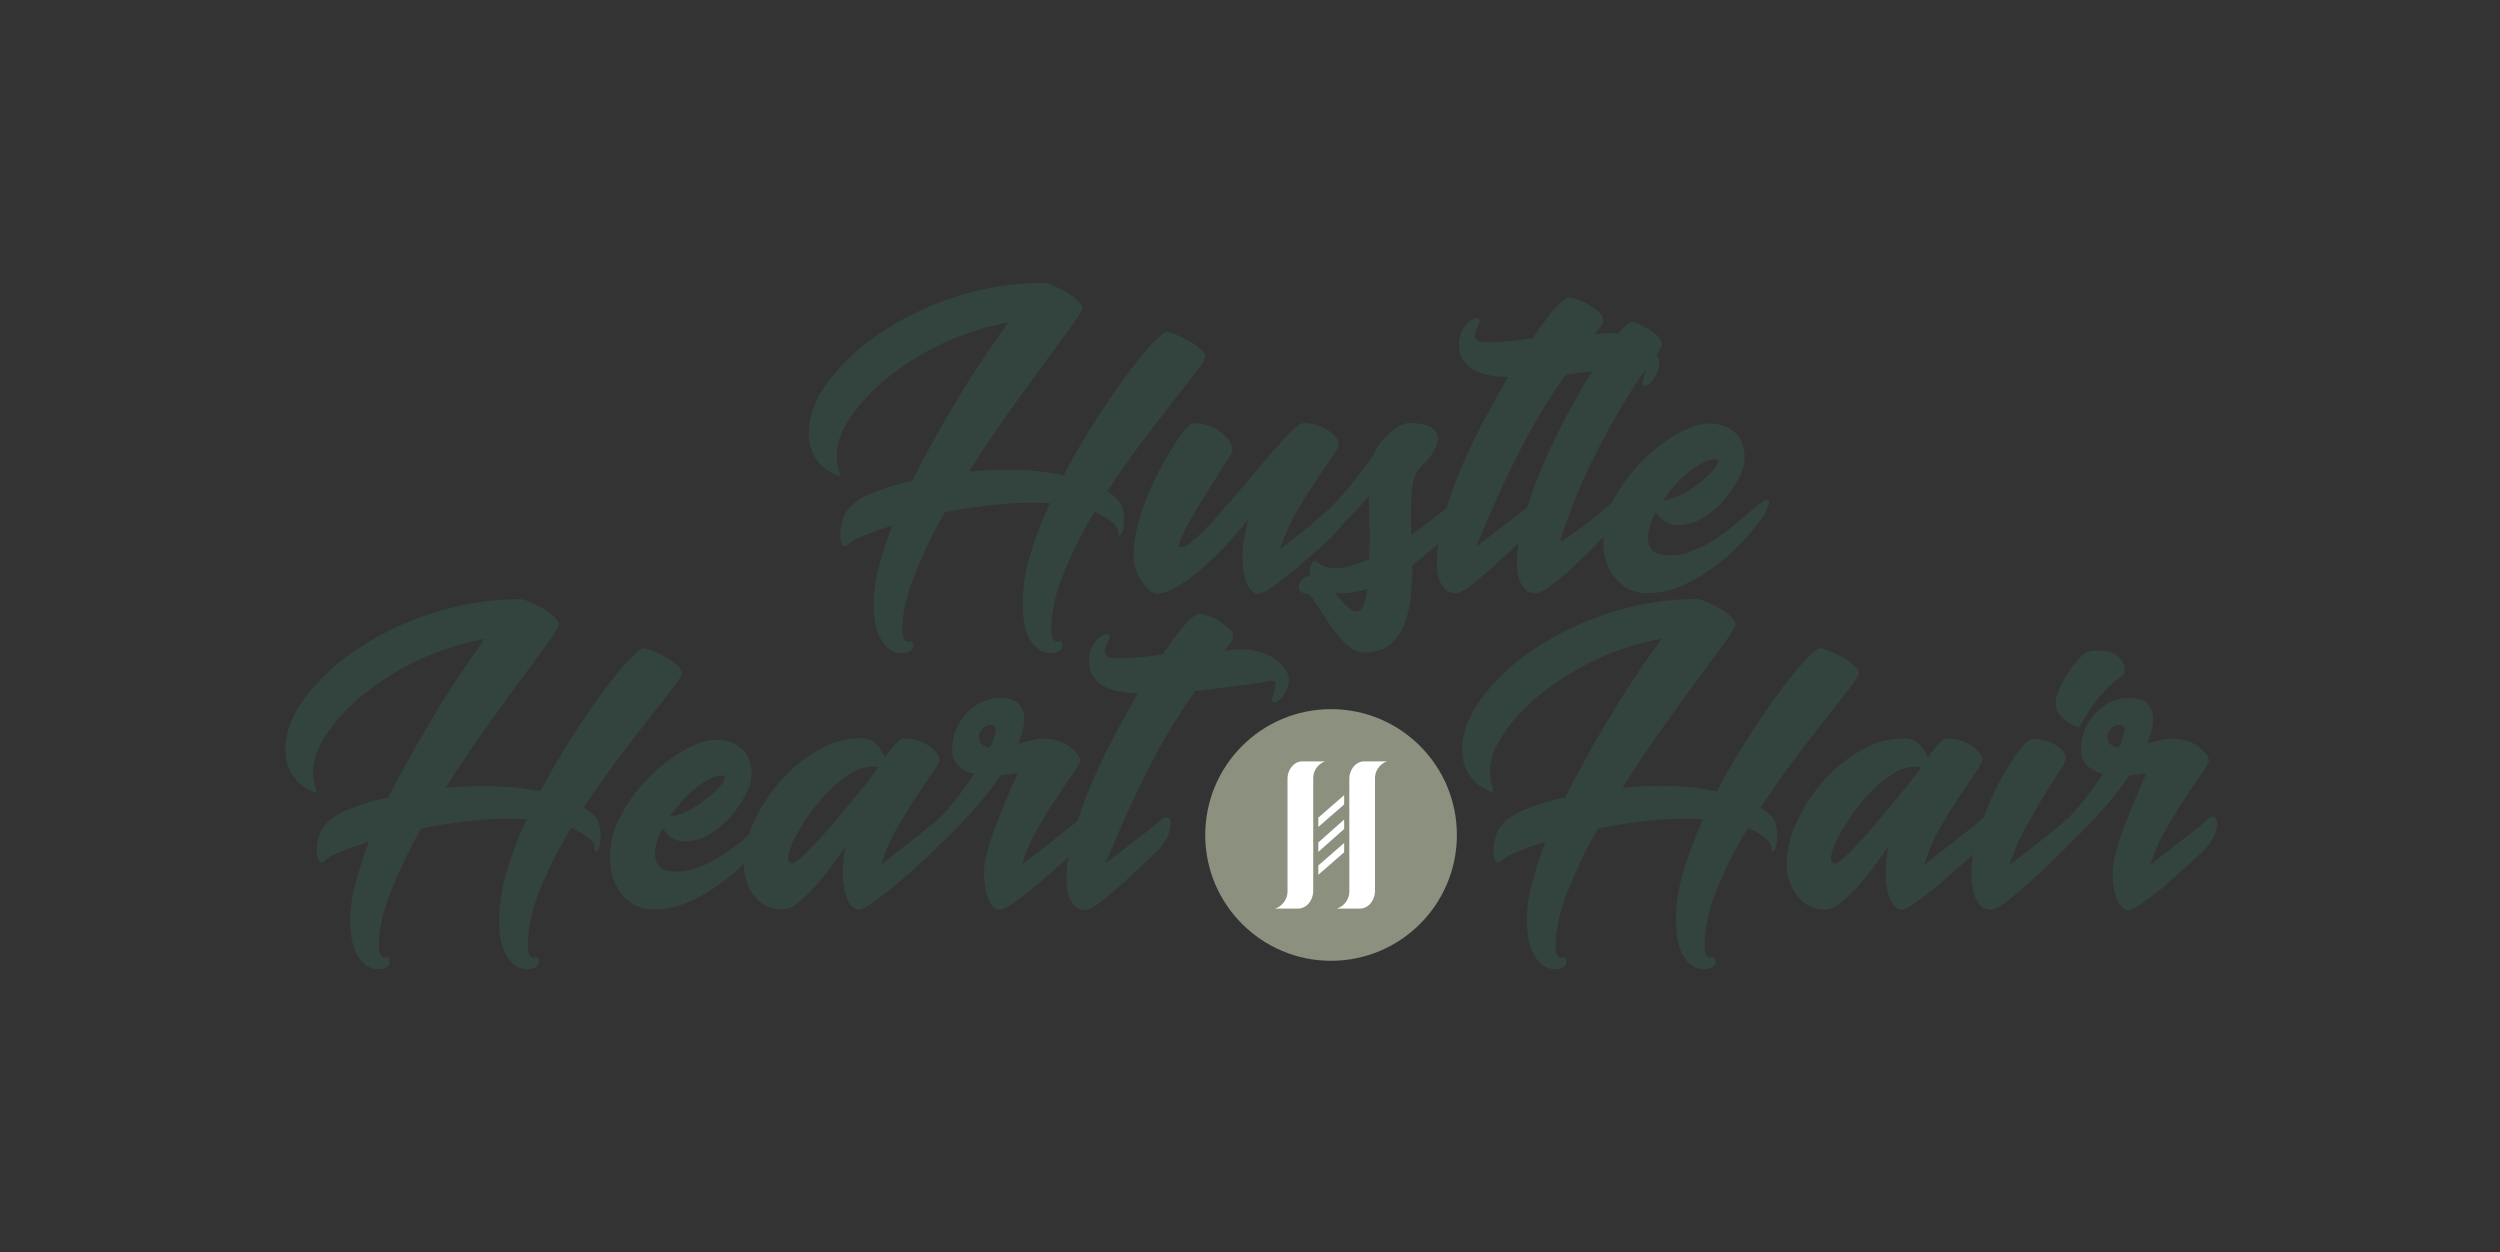 <svg id="Layer_1" data-name="Layer 1" xmlns="http://www.w3.org/2000/svg" viewBox="0 0 933.45 467.48"><rect x="0" y="0" width="933.45" height="467.48" fill="#333333" stroke="none"/><defs><style>.cls-1{fill:#8c907e;}.cls-2{fill:#fff;}.cls-3{fill:#33433d;}</style></defs><circle class="cls-1" cx="496.99" cy="311.76" r="46.98"/><path class="cls-2" d="M507.75,339.24c3.12,0,5.65-3,5.65-6.72V290.61a6.66,6.66,0,0,1,4.51-6.33h-8.56c-3.06,0-5.54,3-5.54,6.58v42h0a6.82,6.82,0,0,1-4.66,6.41Z"/><path class="cls-2" d="M484.68,339.24c3.11,0,5.65-3,5.65-6.72V290.61a6.64,6.64,0,0,1,4.5-6.33h-8.56c-3.06,0-5.54,3-5.54,6.58v42h0a6.82,6.82,0,0,1-4.66,6.41Z"/><polygon class="cls-2" points="501.88 314.75 501.88 318.23 492.24 326.62 492.24 323.13 501.88 314.75"/><polygon class="cls-2" points="501.88 296.89 501.88 300.37 492.24 308.76 492.24 305.28 501.88 296.89"/><path class="cls-3" d="M307.86,174.8a18.92,18.92,0,0,0,6.05,3.11c-.25-.73-.49-1.53-.73-2.38a12.27,12.27,0,0,1-.55-2.66,27.18,27.18,0,0,1-.19-3.38q0-5.87,4.85-13.28a68,68,0,0,1,13.37-14.55,99.83,99.83,0,0,1,20.23-12.91,98.16,98.16,0,0,1,25.63-8.33q-4,5.49-8.6,12.26c-3.06,4.52-6.13,9.34-9.25,14.47s-6.23,10.44-9.33,15.93-6,11-8.7,16.47a92.87,92.87,0,0,0-14.19,4.22q-6,2.39-8.7,5.12a12.48,12.48,0,0,0-3.11,5.13,18.26,18.26,0,0,0-.92,5.4,7.53,7.53,0,0,0,.74,3.75c.48.86,1.09,1,1.83.37a20.85,20.85,0,0,1,5.95-3.39q4.49-1.92,10.89-3.93a155.29,155.29,0,0,0-5,15.56A52.59,52.59,0,0,0,326.17,225q0,9.71,3.12,14.28t7.14,4.58q3.66,0,4.3-1.74a2.36,2.36,0,0,0-.27-2.65c-.13-.13-.37-.13-.74,0a2.18,2.18,0,0,1-1.19,0,2,2,0,0,1-1.1-1,7,7,0,0,1-.45-3q-.19-8.79,4.3-20.23a195.84,195.84,0,0,1,11.44-23.9,201.82,201.82,0,0,1,20-3,121.54,121.54,0,0,1,19.31-.45,142.17,142.17,0,0,0-7.41,19.49A62.89,62.89,0,0,0,381.83,225q0,9.71,3,14.28t7.23,4.58c2.45,0,3.88-.58,4.31-1.74a2.36,2.36,0,0,0-.28-2.65c-.12-.13-.36-.13-.73,0a2.18,2.18,0,0,1-1.19,0,1.93,1.93,0,0,1-1.1-1,7,7,0,0,1-.46-3q-.18-9.89,4.49-21.33a166.44,166.44,0,0,1,11.62-23,29.61,29.61,0,0,1,4.13,2.1,19,19,0,0,1,3.38,2.66,4.14,4.14,0,0,1,1.28,3c0,1.16.31,1.44.92.83a4.5,4.5,0,0,0,.91-2.11,15.69,15.69,0,0,0,.37-3.66,15.49,15.49,0,0,0-.55-4.12,7.29,7.29,0,0,0-1.83-3.3,22.63,22.63,0,0,0-3.85-3.11q6.22-9.51,12.73-18.12T438,149.9q5.31-6.78,8.69-11.17t3.39-5.49c0-.86-.61-1.84-1.83-2.93a22.91,22.91,0,0,0-4.3-3,50.26,50.26,0,0,0-4.85-2.38,10.61,10.61,0,0,0-3.3-1c-1,0-2.84,1.46-5.58,4.39a137.63,137.63,0,0,0-9.62,11.81q-5.49,7.41-11.71,17.12t-11.72,20.14a100.16,100.16,0,0,0-17.12-1.92,139.15,139.15,0,0,0-18.22.64q7.14-11.36,14.65-21.88t13.64-18.86q6.13-8.33,10.07-13.73t3.94-6.5c0-.85-.61-1.86-1.83-3A21,21,0,0,0,398,109a51.77,51.77,0,0,0-4.86-2.39,10.47,10.47,0,0,0-3.29-1,104.88,104.88,0,0,0-33.05,5.22,112.28,112.28,0,0,0-28,13.45,79.06,79.06,0,0,0-19.5,18.13Q302,152.27,302,161.61a16.15,16.15,0,0,0,1.82,8.24A18.7,18.7,0,0,0,307.86,174.8Z"/><path class="cls-3" d="M558.32,210.86q3.84-3.47,7.14-6.59l1.5-1.42a52.16,52.16,0,0,0-.58,7.46,25.88,25.88,0,0,0,.27,3.58,12.59,12.59,0,0,0,1.1,3.66,8.44,8.44,0,0,0,2.11,2.84,4.87,4.87,0,0,0,3.29,1.09c1.46,0,3.51-1,6.13-2.93a94.68,94.68,0,0,0,8.06-6.77q4.11-3.84,7.69-7.51c1.47-1.51,2.67-2.71,3.61-3.62,0,.42,0,.83,0,1.24q0,8.43,4.48,14a14.8,14.8,0,0,0,12.18,5.58,31.49,31.49,0,0,0,13.18-3,65.25,65.25,0,0,0,12.27-7.32A78.39,78.39,0,0,0,650.87,202a86.3,86.3,0,0,0,7-8.52,21.11,21.11,0,0,0,1.46-2.47,12.19,12.19,0,0,0,1.19-3c.18-.85,0-1.31-.64-1.37s-1.89.7-3.84,2.28-4.46,3.73-7.14,6a78.82,78.82,0,0,1-8.7,6.51,44.34,44.34,0,0,1-9.8,4.76,20.3,20.3,0,0,1-10.25.82,5.1,5.1,0,0,1-3.94-2.56,8.51,8.51,0,0,1-.82-4.49,17.86,17.86,0,0,1,1.1-4.94,22.1,22.1,0,0,1,1.83-3.94,9.68,9.68,0,0,0,3,3.39,8.51,8.51,0,0,0,5.22,1.56,17.59,17.59,0,0,0,9.61-2.85,33.53,33.53,0,0,0,7.87-6.86,39.87,39.87,0,0,0,5.4-8.14,16.42,16.42,0,0,0,2-6.87q0-7-3.94-10.07a14.43,14.43,0,0,0-9.24-3.11q-5,0-11.72,3.75a59.94,59.94,0,0,0-13,9.89,61.61,61.61,0,0,0-10.62,14c-.35.62-.67,1.24-1,1.86-.58.52-1.63,1.43-3.15,2.72q-3,2.56-6.59,5.31t-6.5,4.76c-1.95,1.34-3,1.83-3.11,1.46a226.57,226.57,0,0,1,12.81-31.58q6.78-13.27,12.36-22.15c2.56-4.07,4.81-7.47,6.76-10.24a8.58,8.58,0,0,1-.26,1.45c-.24.91-.52,1.8-.82,2.65s-.27,1.47.09,1.83.89.37,1.56,0a6.67,6.67,0,0,0,2-1.83,13.07,13.07,0,0,0,1.74-3,9.09,9.09,0,0,0,.73-3.57,6.2,6.2,0,0,0-1-3.08c1.38-1.94,2.06-3.24,2.06-3.88a4.22,4.22,0,0,0-1.37-2.74,16.41,16.41,0,0,0-3.3-2.66,29.48,29.48,0,0,0-3.84-2,8.3,8.3,0,0,0-2.84-.83c-.94,0-2.6,1.44-5,4.28a30.67,30.67,0,0,0-8.95.49c.86-1.1,1.53-2,2-2.57a9.13,9.13,0,0,0,1-1.46,2,2,0,0,0,.28-.82v-.83a4,4,0,0,0-1.56-2.75,22,22,0,0,0-3.66-2.74,22.44,22.44,0,0,0-4.21-2,11,11,0,0,0-3-.73c-1.1,0-2.65,1-4.67,3.08s-5.1,6.1-9.24,12.13c-3.55.49-6.78.85-9.71,1.09s-5.13.36-6.59.36c-2.56,0-4.12-.36-4.67-1.1a2.68,2.68,0,0,1-.36-2.56,19.38,19.38,0,0,1,1.19-2.93,2.13,2.13,0,0,0,0-2.38q-.37-.36-1.56.09a8.06,8.06,0,0,0-2.47,1.65,10.92,10.92,0,0,0-2.29,3.2,10.63,10.63,0,0,0-1,4.78,10.76,10.76,0,0,0,1.47,5.85,10.94,10.94,0,0,0,3.93,3.71,19.16,19.16,0,0,0,5.77,2,35.45,35.45,0,0,0,7,.65h.18q-4.93,8.43-9.79,17.67t-8.61,18.4c-1.8,4.39-3.33,8.69-4.63,12.92l-5.07,4q-3.57,2.83-8,5.95a140.61,140.61,0,0,1,.09-15.48q.45-6.85,3.2-9.61,5.13-5.12,6.14-8.42c.66-2.2.55-3.9-.37-5.12a7,7,0,0,0-4.3-2.47,25,25,0,0,0-5.31-.65,9.57,9.57,0,0,0-3.21.73A14.42,14.42,0,0,0,519.6,161a27.19,27.19,0,0,0-3.75,3.76,21.39,21.39,0,0,0-3.12,5.12,164.55,164.55,0,0,1-10.34,13.55,69.93,69.93,0,0,1-10.34,10.25,6.84,6.84,0,0,0-1.43,1.41l-2.23,1.8q-3.3,2.65-6.32,4.94c-2,1.53-3.39,2.59-4.12,3.21a67.28,67.28,0,0,1,5.67-12.91q3.66-6.49,7.33-12t6.31-9.34q2.65-3.84,2.66-4.76a4.52,4.52,0,0,0-1.19-2.75,13.11,13.11,0,0,0-3-2.65,17,17,0,0,0-4.21-1.93,16.43,16.43,0,0,0-4.76-.73q-1.47,0-4.86,3.39t-7.87,8.6q-4.49,5.22-9.52,11.17t-9.61,11.17a103.15,103.15,0,0,1-8.33,8.6q-3.75,3.39-5.58,3.39c-.86,0-1-.85-.28-2.56a58.5,58.5,0,0,1,3.11-6.41c1.41-2.56,3.05-5.37,4.95-8.42s3.69-5.92,5.4-8.61,3.14-5,4.3-6.86a16,16,0,0,0,1.74-3.2,6.34,6.34,0,0,0-1.37-3.85,15.84,15.84,0,0,0-8.06-5.58,17,17,0,0,0-5-.83c-.74,0-1.77.76-3.12,2.29a53.28,53.28,0,0,0-4.48,6.13q-2.47,3.85-5.13,8.88a112.63,112.63,0,0,0-4.85,10.53,83.45,83.45,0,0,0-3.57,11.08,44.41,44.41,0,0,0-1.37,10.53,15.5,15.5,0,0,0,1.09,6,21.06,21.06,0,0,0,2.47,4.48,13.87,13.87,0,0,0,2.75,2.84,4.24,4.24,0,0,0,2.11,1,15.2,15.2,0,0,0,7.5-2.48,64.31,64.31,0,0,0,8.89-6.41,113.77,113.77,0,0,0,9.33-8.87q4.66-4.95,8.7-10.07-.92,3.66-1.56,7.14a36.22,36.22,0,0,0-.64,6.59,31.06,31.06,0,0,0,.64,7,15.74,15.74,0,0,0,1.56,4.31,7,7,0,0,0,1.83,2.2,3,3,0,0,0,1.65.64q1.83,0,5.77-2.84t8.32-6.5q4.39-3.66,8.43-7.23c2.68-2.38,4.58-4.12,5.67-5.22a18.81,18.81,0,0,0,3-3.61L503,194q4.39-4.4,8.05-8.79c.12,3.54.22,7.39.28,11.54s0,8.18-.09,12.08a62.16,62.16,0,0,1-6.59,2.38,21.43,21.43,0,0,1-6.05.92,10.84,10.84,0,0,1-3.48-.46,14.46,14.46,0,0,1-2.1-.92,5.89,5.89,0,0,1-1.28-.91,1.38,1.38,0,0,0-1-.46c-.36,0-.79.58-1.28,1.74a6.41,6.41,0,0,0-.36,3.75,5.13,5.13,0,0,0-2.84,1.47,5.26,5.26,0,0,0-1.29,2.19,2.61,2.61,0,0,0,.28,2,2.15,2.15,0,0,0,2,.91q1.65,0,3.85,3.48t4.94,7.6a52.73,52.73,0,0,0,6.14,7.6c2.25,2.31,4.66,3.48,7.23,3.48q5.85,0,9.33-2.75a17.94,17.94,0,0,0,5.4-7.32,37.15,37.15,0,0,0,2.57-10.44,112.81,112.81,0,0,0,.64-12.08q3.84-2.94,7.23-5.86c.88-.76,1.7-1.49,2.49-2.21a52.69,52.69,0,0,0-.57,7.52,26,26,0,0,0,.28,3.57,11.51,11.51,0,0,0,1.1,3.57,8.64,8.64,0,0,0,2.1,2.75,4.88,4.88,0,0,0,3.3,1.09,3.24,3.24,0,0,0,1.28-.18,1.67,1.67,0,0,0,.73-.18,28.29,28.29,0,0,0,5.58-3.85Q554.47,214.34,558.32,210.86Zm67.37-30a47.59,47.59,0,0,1,5.22-4.85,27.68,27.68,0,0,1,5.13-3.3,10.5,10.5,0,0,1,4.48-1.19c1.22,0,1.38.73.46,2.2a24.35,24.35,0,0,1-4.48,4.94,47.38,47.38,0,0,1-7.33,5.22,22.47,22.47,0,0,1-8.24,3A47.28,47.28,0,0,1,625.69,180.84Zm-56.75-15.29a215.59,215.59,0,0,1,15.74-25.72c3.18-.37,6.41-.76,9.71-1.19l.13,0q-4.24,6.75-8.83,15.21-5.22,9.61-9.52,19.59a166.53,166.53,0,0,0-5.93,15.92c-.45.38-1.06.86-1.85,1.48l-4.85,3.75-6.14,4.76c-2.19,1.71-4.27,3.29-6.22,4.76Q560.69,181,568.94,165.55Zm-60.78,62a2.28,2.28,0,0,1-2,.73,5.58,5.58,0,0,1-2.38-1.19,20.21,20.21,0,0,1-2.56-2.47c-.86-1-1.71-2-2.57-3.12h1.65a32.4,32.4,0,0,0,10.25-1.64C509.92,224,509.13,226.55,508.16,227.53Z"/><path class="cls-3" d="M221.89,304.58a23,23,0,0,0-3.84-3.11q6.22-9.51,12.72-18.12T242.58,268q5.31-6.78,8.7-11.17t3.38-5.49c0-.86-.61-1.84-1.83-2.93a22.91,22.91,0,0,0-4.3-3,50.26,50.26,0,0,0-4.85-2.38,10.61,10.61,0,0,0-3.3-1c-1,0-2.83,1.46-5.58,4.39a135.9,135.9,0,0,0-9.61,11.81q-5.49,7.41-11.72,17.12t-11.72,20.14a100,100,0,0,0-17.12-1.92,138.94,138.94,0,0,0-18.21.64q7.14-11.36,14.64-21.88t13.64-18.86q6.13-8.32,10.07-13.73c2.62-3.6,3.94-5.77,3.94-6.5s-.61-1.86-1.83-3a21,21,0,0,0-4.3-3.11,51.77,51.77,0,0,0-4.86-2.39,10.68,10.68,0,0,0-3.29-1,104.92,104.92,0,0,0-33.05,5.22,112.11,112.11,0,0,0-28,13.45,79.06,79.06,0,0,0-19.5,18.13q-7.32,9.89-7.32,19.22a16.15,16.15,0,0,0,1.83,8.24,18.5,18.5,0,0,0,4,4.95,18.76,18.76,0,0,0,6,3.11c-.25-.73-.49-1.53-.73-2.38a13.54,13.54,0,0,1-.56-2.66,29.37,29.37,0,0,1-.18-3.38q0-5.87,4.85-13.28a68,68,0,0,1,13.37-14.55,100.11,100.11,0,0,1,20.23-12.91,98.16,98.16,0,0,1,25.63-8.33q-4,5.49-8.6,12.27t-9.25,14.46q-4.67,7.69-9.34,15.93t-8.69,16.48A92.16,92.16,0,0,0,131,301.84q-6,2.39-8.7,5.12a12.48,12.48,0,0,0-3.11,5.13,18.22,18.22,0,0,0-.91,5.4,7.73,7.73,0,0,0,.73,3.76q.72,1.28,1.83.36a20.7,20.7,0,0,1,6-3.39q4.49-1.92,10.89-3.93a157.91,157.91,0,0,0-5,15.56A52.6,52.6,0,0,0,130.72,343q0,9.71,3.11,14.28t7.14,4.58q3.66,0,4.3-1.74a2.36,2.36,0,0,0-.27-2.65c-.13-.13-.37-.13-.74,0a2,2,0,0,1-1.19,0,2,2,0,0,1-1.1-1,7,7,0,0,1-.45-3q-.2-8.79,4.3-20.23a195,195,0,0,1,11.44-23.89,199,199,0,0,1,20.05-3,121.64,121.64,0,0,1,19.32-.45,141.45,141.45,0,0,0-7.42,19.49A62.89,62.89,0,0,0,186.37,343q0,9.71,3,14.28t7.24,4.58q3.66,0,4.3-1.74a2.36,2.36,0,0,0-.27-2.65c-.13-.13-.37-.13-.74,0a2,2,0,0,1-1.19,0,1.93,1.93,0,0,1-1.1-1,7,7,0,0,1-.45-3q-.19-9.89,4.48-21.33a165.42,165.42,0,0,1,11.63-23,29,29,0,0,1,4.12,2.11,18.87,18.87,0,0,1,3.38,2.65,4.12,4.12,0,0,1,1.28,3c0,1.17.31,1.44.92.83a4.59,4.59,0,0,0,.92-2.11,16.3,16.3,0,0,0,.36-3.66,15.49,15.49,0,0,0-.55-4.12A7.29,7.29,0,0,0,221.89,304.58Z"/><path class="cls-3" d="M475.19,245.45a22.3,22.3,0,0,0-7.6-2.66,28.83,28.83,0,0,0-10.44.28c.86-1.1,1.53-2,2-2.57a9.33,9.33,0,0,0,1-1.46,2.16,2.16,0,0,0,.27-.82v-.83a4,4,0,0,0-1.56-2.75,23,23,0,0,0-3.66-2.74,22.44,22.44,0,0,0-4.21-2,11.07,11.07,0,0,0-3-.73c-1.1,0-2.65,1-4.67,3.08s-5.1,6.1-9.25,12.13q-5.31.73-9.7,1.09c-2.93.25-5.12.36-6.59.36-2.56,0-4.12-.36-4.67-1.1a2.68,2.68,0,0,1-.36-2.56,20.4,20.4,0,0,1,1.18-2.93,2.09,2.09,0,0,0,0-2.38c-.24-.24-.76-.21-1.55.09a7.94,7.94,0,0,0-2.47,1.65,11.06,11.06,0,0,0-2.29,3.2,10.49,10.49,0,0,0-1,4.78,10.76,10.76,0,0,0,1.47,5.85,10.94,10.94,0,0,0,3.93,3.71,19.16,19.16,0,0,0,5.77,2,35.37,35.37,0,0,0,7,.65h.18q-4.95,8.43-9.79,17.67t-8.61,18.4c-1.58,3.87-2.95,7.66-4.14,11.4-.17.16-.35.32-.53.5a47.58,47.58,0,0,1-3.75,3.12c-1.89,1.46-3.94,3.08-6.13,4.84s-4.31,3.42-6.32,4.95-3.39,2.59-4.12,3.2A61.12,61.12,0,0,1,387,310.17q3.66-6.5,7.33-12t6.31-9.34q2.65-3.84,2.66-4.76a4.52,4.52,0,0,0-1.19-2.75,15.13,15.13,0,0,0-7.24-4.76,16,16,0,0,0-4.76-.73v-.18a19.46,19.46,0,0,0-4.75.64c-1.72.43-3.42.89-5.13,1.37,2.2-5.37,2.74-9.55,1.65-12.54s-3.79-4.49-8.06-4.49a16.56,16.56,0,0,0-7.51,1.65,19.62,19.62,0,0,0-10.8,17.39c0,2.81.8,4.92,2.38,6.32a14,14,0,0,0,5.86,3c-1.46,2.08-3,4.21-4.58,6.41s-3.26,4.3-5,6.32c-1.2,1.37-2.39,2.66-3.56,3.91a10.89,10.89,0,0,0-1.29,1.12l-3.76,3q-2.83,2.29-6.13,4.85l-6.32,5q-3,2.37-4.11,3.29A59.55,59.55,0,0,1,334.49,310q3.66-6.5,7.32-12t6.32-9.34q2.65-3.84,2.65-4.94a4.49,4.49,0,0,0-1.19-2.75,13.14,13.14,0,0,0-3-2.65,16.79,16.79,0,0,0-4.21-1.92,16,16,0,0,0-4.76-.73c-.73,0-1.74.64-3,1.92a34.16,34.16,0,0,0-4.12,5.22,17.06,17.06,0,0,0-3.2-4.85,7.45,7.45,0,0,0-5.77-2.29A31.77,31.77,0,0,0,305,280.33,56.38,56.38,0,0,0,291.1,292a61.21,61.21,0,0,0-9.71,15.1c-.71,1.6-1.31,3.16-1.82,4.69L278.1,313a78.82,78.82,0,0,1-8.7,6.51,44.27,44.27,0,0,1-9.79,4.76,20.35,20.35,0,0,1-10.26.82,5.1,5.1,0,0,1-3.93-2.56,8.41,8.41,0,0,1-.83-4.49,17.86,17.86,0,0,1,1.1-4.94,22.1,22.1,0,0,1,1.83-3.94,9.78,9.78,0,0,0,3,3.39,8.51,8.51,0,0,0,5.22,1.56,17.69,17.69,0,0,0,9.61-2.84,34.05,34.05,0,0,0,7.88-6.87,40.71,40.71,0,0,0,5.4-8.14,16.53,16.53,0,0,0,2-6.87q0-7-3.94-10.07a14.41,14.41,0,0,0-9.24-3.11q-5,0-11.72,3.75a59.94,59.94,0,0,0-13,9.89,61.61,61.61,0,0,0-10.62,14A32.68,32.68,0,0,0,227.75,320q0,8.43,4.48,14a14.77,14.77,0,0,0,12.18,5.58,31.3,31.3,0,0,0,13.18-3,65.25,65.25,0,0,0,12.27-7.32,81,81,0,0,0,7.88-6.8,19,19,0,0,0,4,12.2,12.81,12.81,0,0,0,10.43,4.94,9.18,9.18,0,0,0,5.31-2.19,45.29,45.29,0,0,0,6.05-5.59q3.1-3.37,6.31-7.6t5.95-8.24a44.11,44.11,0,0,0-1.09,9.53,31.12,31.12,0,0,0,.64,7,15.57,15.57,0,0,0,1.55,4.31,6.48,6.48,0,0,0,1.92,2.2,3.46,3.46,0,0,0,1.74.63q1.65,0,5.59-2.83t8.33-6.5q4.39-3.66,8.42-7.33c2.68-2.44,4.58-4.21,5.68-5.3a17.89,17.89,0,0,0,1.57-1.57q6.45-6.12,11.7-11.89a134.49,134.49,0,0,0,11.81-14.74l4.57-.55,1.84-.37q-1.65,3.48-3.76,8.52c-1.4,3.35-2.78,6.77-4.11,10.25a107.05,107.05,0,0,0-3.39,10.16,31.37,31.37,0,0,0-1.38,8.06,31.73,31.73,0,0,0,.64,7,15.87,15.87,0,0,0,1.56,4.31,7.08,7.08,0,0,0,1.83,2.2,3,3,0,0,0,1.65.63q1.83,0,5.77-2.83t8.32-6.5q4.4-3.66,8.34-7.24,2-1.82,3.41-3.14a54.65,54.65,0,0,0-.76,8.73,24.37,24.37,0,0,0,.28,3.57,11.5,11.5,0,0,0,1.09,3.57,8.69,8.69,0,0,0,2.11,2.75,4.87,4.87,0,0,0,3.29,1.09,3.17,3.17,0,0,0,1.28-.18,1.68,1.68,0,0,0,.74-.18,28.59,28.59,0,0,0,5.58-3.85q3.57-2.93,7.42-6.4t7.14-6.6c2.19-2.07,3.78-3.6,4.76-4.57a17.23,17.23,0,0,0,4-5.4,12.32,12.32,0,0,0,1.28-4.86c0-1.34-.4-2.16-1.19-2.47s-1.93.28-3.39,1.74c-.37.37-1.22,1.07-2.56,2.11l-4.85,3.75-6.14,4.76c-2.2,1.71-4.27,3.29-6.22,4.76q9.51-23.07,17.76-38.54a215.59,215.59,0,0,1,15.74-25.72c3.18-.37,6.41-.76,9.71-1.19l9-1.19c2.68-.37,4.91-.7,6.68-1s2.77-.46,3-.46c1,0,1.49.34,1.56,1a6.84,6.84,0,0,1-.28,2.38c-.24.91-.52,1.8-.82,2.65s-.28,1.47.09,1.83.88.37,1.56,0a6.67,6.67,0,0,0,2-1.83,13.07,13.07,0,0,0,1.74-3,9.27,9.27,0,0,0,.73-3.57,7.22,7.22,0,0,0-1.55-4A15.17,15.17,0,0,0,475.19,245.45ZM254.85,298.91a46.64,46.64,0,0,1,5.21-4.85,27.68,27.68,0,0,1,5.13-3.3,10.53,10.53,0,0,1,4.48-1.19c1.22,0,1.38.74.46,2.2a23.85,23.85,0,0,1-4.49,4.94,46.79,46.79,0,0,1-7.32,5.22,22.29,22.29,0,0,1-8.24,3A46.47,46.47,0,0,1,254.85,298.91Zm72.68-11.72c-.12.13-.86,1.07-2.19,2.84s-3.09,4-5.22,6.59-4.46,5.43-7,8.42-4.92,5.77-7.23,8.33-4.4,4.7-6.23,6.41-3.11,2.56-3.84,2.56c-1.23,0-1.72-.88-1.47-2.65a22.83,22.83,0,0,1,2.38-6.69,67.69,67.69,0,0,1,5.31-8.69,72.23,72.23,0,0,1,7.23-8.7,45.37,45.37,0,0,1,8.15-6.68,15.41,15.41,0,0,1,8.24-2.65,11.09,11.09,0,0,1,2.38.18A2.69,2.69,0,0,1,327.53,287.19Zm44.22-14.1a19.54,19.54,0,0,1-2.11,6.05,4.79,4.79,0,0,1-3.48-1.74,3.75,3.75,0,0,1-.64-2.84,4.8,4.8,0,0,1,1.56-2.66,4.19,4.19,0,0,1,2.93-1.19C371.35,270.71,371.93,271.51,371.75,273.09Z"/><path class="cls-3" d="M661.26,304.58a23,23,0,0,0-3.84-3.11q6.21-9.51,12.72-18.12T682,268q5.29-6.78,8.7-11.17c2.25-2.93,3.39-4.76,3.39-5.49s-.62-1.84-1.84-2.93a23.24,23.24,0,0,0-4.3-3A49.28,49.28,0,0,0,683,243a10.5,10.5,0,0,0-3.29-1q-1.47,0-5.59,4.39a141.72,141.72,0,0,0-9.61,11.81q-5.49,7.41-11.71,17.12t-11.72,20.14A100.16,100.16,0,0,0,624,293.51a139.15,139.15,0,0,0-18.22.64q7.15-11.36,14.65-21.88t13.64-18.86q6.13-8.32,10.07-13.73t3.94-6.5c0-.85-.61-1.86-1.83-3a21,21,0,0,0-4.3-3.11,51.77,51.77,0,0,0-4.86-2.39,10.76,10.76,0,0,0-3.29-1,104.88,104.88,0,0,0-33,5.22,112.28,112.28,0,0,0-28,13.45,79.06,79.06,0,0,0-19.5,18.13q-7.32,9.89-7.32,19.22a16.15,16.15,0,0,0,1.83,8.24,18.5,18.5,0,0,0,4,4.95,18.76,18.76,0,0,0,6,3.11c-.25-.73-.49-1.53-.73-2.38a12.9,12.9,0,0,1-.55-2.66,27.18,27.18,0,0,1-.19-3.38q0-5.87,4.85-13.28a68,68,0,0,1,13.37-14.55,99.83,99.83,0,0,1,20.23-12.91,98.16,98.16,0,0,1,25.63-8.33q-4,5.49-8.6,12.27c-3.06,4.51-6.13,9.33-9.25,14.46s-6.23,10.44-9.33,15.93-6,11-8.7,16.48a92.16,92.16,0,0,0-14.19,4.21q-6,2.39-8.7,5.12a12.48,12.48,0,0,0-3.11,5.13,18.26,18.26,0,0,0-.92,5.4,7.71,7.71,0,0,0,.74,3.76c.48.85,1.1,1,1.83.36a20.85,20.85,0,0,1,5.95-3.39q4.49-1.92,10.89-3.93a155.29,155.29,0,0,0-5,15.56A52.65,52.65,0,0,0,570.08,343q0,9.71,3.12,14.28t7.14,4.58q3.66,0,4.3-1.74a2.36,2.36,0,0,0-.27-2.65c-.13-.13-.37-.13-.74,0a2,2,0,0,1-1.19,0,1.92,1.92,0,0,1-1.09-1,6.8,6.8,0,0,1-.46-3q-.2-8.79,4.3-20.23a195,195,0,0,1,11.44-23.89,199,199,0,0,1,20-3,121.54,121.54,0,0,1,19.31-.45,142.66,142.66,0,0,0-7.41,19.49A62.89,62.89,0,0,0,625.74,343q0,9.71,3,14.28t7.23,4.58c2.45,0,3.88-.58,4.31-1.74a2.36,2.36,0,0,0-.28-2.65c-.12-.13-.36-.13-.73,0a2,2,0,0,1-1.19,0,2,2,0,0,1-1.1-1,7,7,0,0,1-.46-3q-.18-9.89,4.49-21.33a166.44,166.44,0,0,1,11.62-23,28.6,28.6,0,0,1,4.13,2.11,18.52,18.52,0,0,1,3.38,2.65,4.16,4.16,0,0,1,1.29,3c0,1.17.3,1.44.91.83a4.5,4.5,0,0,0,.91-2.11,15.69,15.69,0,0,0,.37-3.66,15.49,15.49,0,0,0-.55-4.12A7.29,7.29,0,0,0,661.26,304.58Z"/><path class="cls-3" d="M769.37,267.32a13.08,13.08,0,0,0,2.84,2.48,30.89,30.89,0,0,0,4,2c3.53-6.1,6.47-10.4,8.78-12.91a40.67,40.67,0,0,1,5.41-5.12l2.56-1.84c.42-.29.52-1.3.27-3s-1.37-3.09-3.38-4.49-5.1-1.86-9.25-1.37a8.24,8.24,0,0,0-4.3,2.84,39.54,39.54,0,0,0-4.4,5.76,36.48,36.48,0,0,0-3.38,6.68,10.62,10.62,0,0,0-.92,5.41A7.15,7.15,0,0,0,769.37,267.32Z"/><path class="cls-3" d="M826.67,305q-1.18-.45-3.38,1.74c-.61.61-1.87,1.65-3.75,3.12s-3.94,3.08-6.14,4.84-4.3,3.42-6.32,4.95-3.38,2.59-4.12,3.2a60.66,60.66,0,0,1,5.5-12.72q3.66-6.5,7.32-12t6.32-9.34c1.76-2.56,2.65-4.15,2.65-4.76a4.52,4.52,0,0,0-1.19-2.75,14.71,14.71,0,0,0-3-2.74,14.94,14.94,0,0,0-4.21-2,16.1,16.1,0,0,0-4.76-.73v-.18a19.6,19.6,0,0,0-4.76.64q-2.56.65-5.13,1.37,3.3-8.06,1.65-12.54t-8.06-4.49a16.54,16.54,0,0,0-7.5,1.65A19.61,19.61,0,0,0,777,279.68q0,4.21,2.39,6.32a13.94,13.94,0,0,0,5.85,3c-1.46,2.08-3,4.21-4.57,6.41s-3.27,4.3-5,6.32q-1.65,1.88-3.27,3.61a9.17,9.17,0,0,0-1.76,1.42q-.91.92-3.66,3.12l-6,4.84c-2.2,1.78-4.31,3.42-6.32,4.95s-3.45,2.59-4.3,3.2A79.33,79.33,0,0,1,755.82,310q3.57-6.68,7-12.26t6-9.52q2.57-3.93,2.57-5c0-1.83-1.26-3.5-3.76-5a16,16,0,0,0-8.51-2.29q-2,0-5.77,5a89.61,89.61,0,0,0-7.6,12.53,112.93,112.93,0,0,0-5.23,12,9.49,9.49,0,0,0-1.73,1.41l-3.75,3c-1.9,1.53-3.94,3.15-6.14,4.85s-4.3,3.36-6.31,5-3.39,2.68-4.12,3.29A59.55,59.55,0,0,1,723.87,310q3.66-6.5,7.33-12t6.31-9.34q2.65-3.84,2.66-4.94A4.51,4.51,0,0,0,739,281a13.29,13.29,0,0,0-3-2.65,17,17,0,0,0-4.22-1.92,16,16,0,0,0-4.76-.73c-.73,0-1.74.64-3,1.92a34.79,34.79,0,0,0-4.12,5.22,17.06,17.06,0,0,0-3.2-4.85,7.45,7.45,0,0,0-5.77-2.29,31.77,31.77,0,0,0-16.48,4.67A56.56,56.56,0,0,0,680.48,292a61.21,61.21,0,0,0-9.71,15.1,37.16,37.16,0,0,0-3.66,15.11,19.11,19.11,0,0,0,4,12.45,12.83,12.83,0,0,0,10.44,4.94,9.23,9.23,0,0,0,5.31-2.19,45.87,45.87,0,0,0,6-5.59q3.11-3.37,6.32-7.6t6-8.24a43.53,43.53,0,0,0-1.1,9.53,31.12,31.12,0,0,0,.64,7,15.9,15.9,0,0,0,1.55,4.31,6.39,6.39,0,0,0,1.93,2.2,3.4,3.4,0,0,0,1.74.63q1.63,0,5.58-2.83t8.33-6.5q4.39-3.66,8.42-7.33c1.84-1.67,3.3-3,4.4-4.07a42.87,42.87,0,0,0-.55,6.64,26.74,26.74,0,0,0,.92,8,12.07,12.07,0,0,0,2.1,4.21,4.7,4.7,0,0,0,2.38,1.65,9.14,9.14,0,0,0,1.93.27c1.22,0,3-.94,5.49-2.83s5-4.06,7.78-6.5,5.37-4.86,7.87-7.24,4.3-4.11,5.4-5.21a19.77,19.77,0,0,0,1.89-2q6.26-6,11.38-11.59a134.49,134.49,0,0,0,11.81-14.74l4.58-.55,1.83-.37q-1.65,3.48-3.75,8.52t-4.12,10.25a107.05,107.05,0,0,0-3.39,10.16,31.37,31.37,0,0,0-1.38,8.06,31.05,31.05,0,0,0,.65,7,15.57,15.57,0,0,0,1.55,4.31,7.08,7.08,0,0,0,1.83,2.2,3,3,0,0,0,1.65.63q1.83,0,5.77-2.83t8.33-6.5Q813,326.56,817,323c2.62-2.38,4.49-4.11,5.58-5.21a17.07,17.07,0,0,0,4-5.4,12.15,12.15,0,0,0,1.28-4.86C827.86,306.17,827.47,305.35,826.67,305ZM716.91,287.19c-.12.13-.85,1.07-2.2,2.84s-3.08,4-5.21,6.59-4.46,5.43-7,8.42-4.91,5.77-7.23,8.33-4.4,4.7-6.23,6.41-3.11,2.56-3.84,2.56c-1.22,0-1.71-.88-1.47-2.65a23.13,23.13,0,0,1,2.38-6.69,70,70,0,0,1,5.31-8.69,71.38,71.38,0,0,1,7.24-8.7,45,45,0,0,1,8.14-6.68,15.44,15.44,0,0,1,8.24-2.65,11.09,11.09,0,0,1,2.38.18A2.91,2.91,0,0,1,716.91,287.19Zm76.26-14.1a19.28,19.28,0,0,1-2.11,6.05,4.79,4.79,0,0,1-3.48-1.74,3.75,3.75,0,0,1-.64-2.84,4.85,4.85,0,0,1,1.56-2.66,4.19,4.19,0,0,1,2.93-1.19C792.77,270.71,793.35,271.51,793.17,273.09Z"/><polygon class="cls-2" points="492.24 318.08 501.88 309.52 501.88 306 492.24 314.56 492.24 318.08"/></svg>